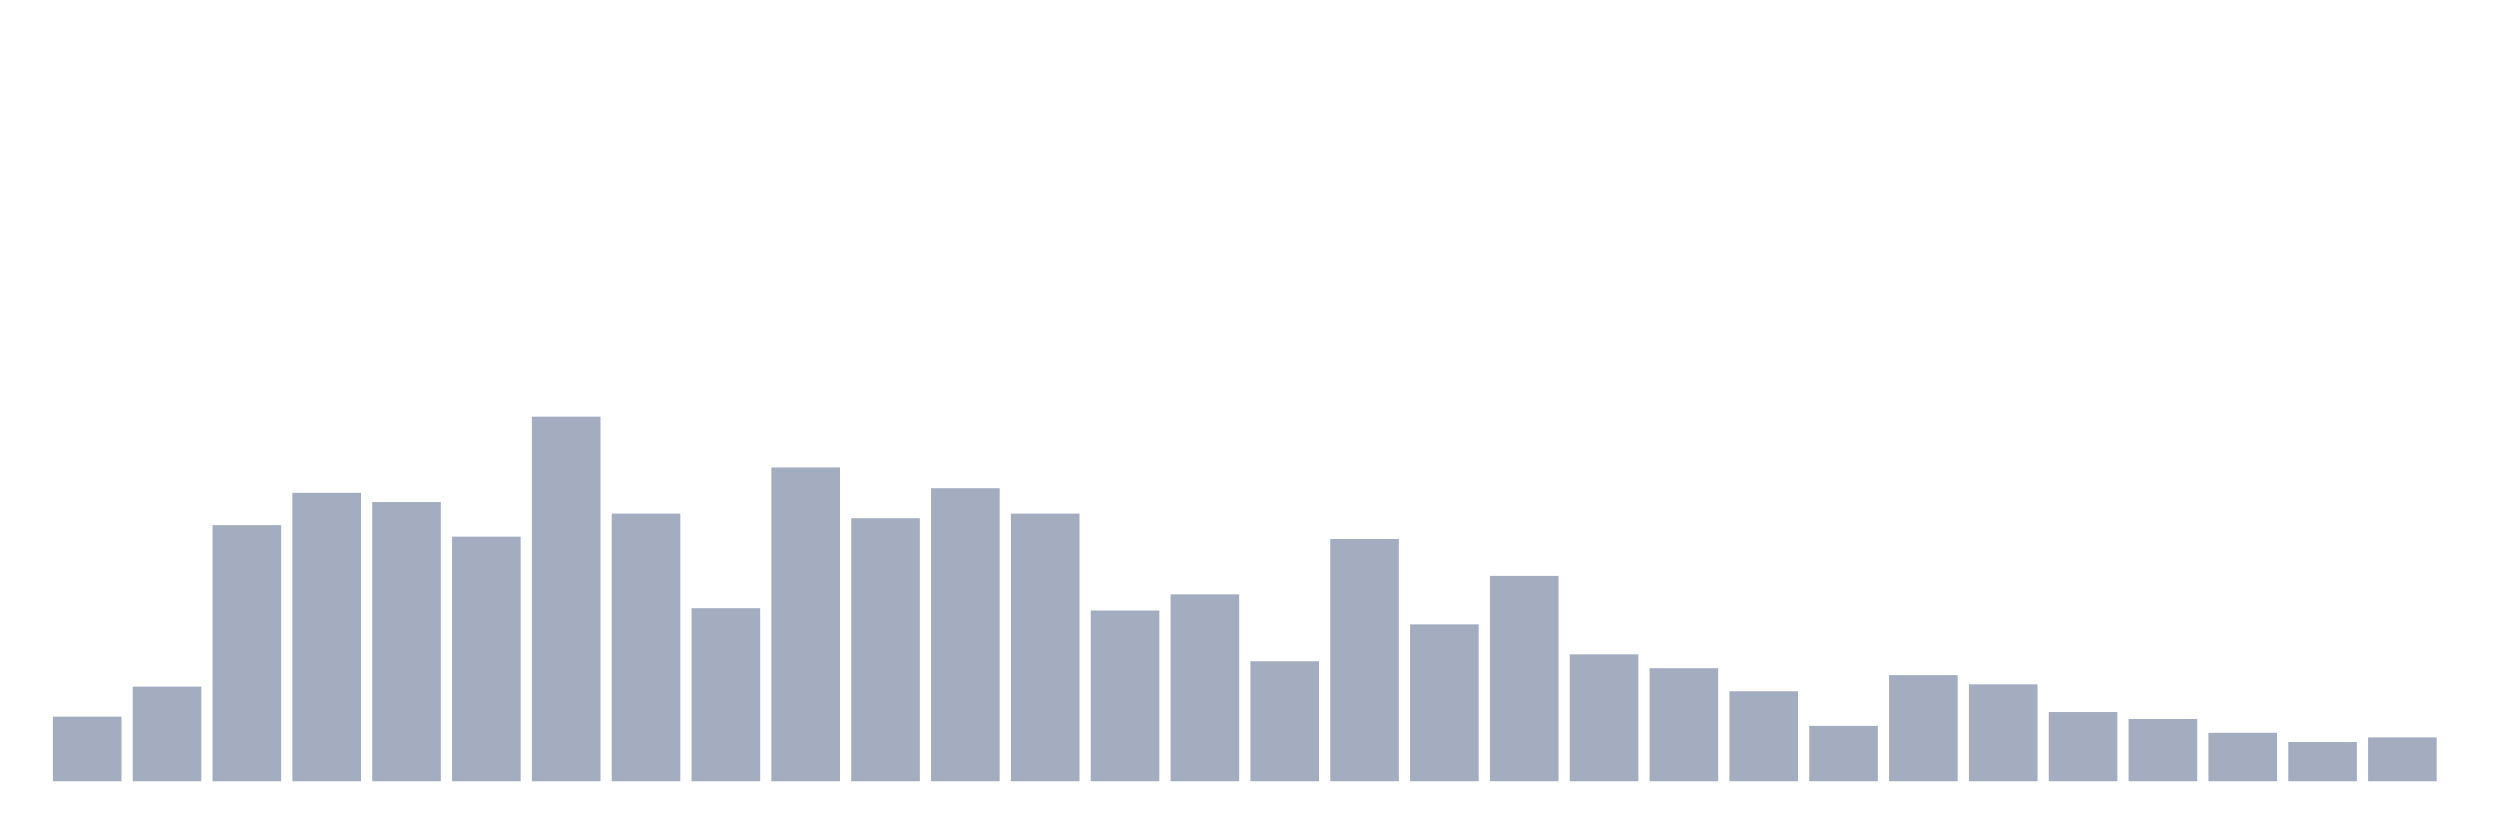 <svg xmlns="http://www.w3.org/2000/svg" viewBox="0 0 480 160"><g transform="translate(10,10)"><rect class="bar" x="0.153" width="13.175" y="127.595" height="12.405" fill="rgb(164,173,192)"></rect><rect class="bar" x="15.482" width="13.175" y="121.835" height="18.165" fill="rgb(164,173,192)"></rect><rect class="bar" x="30.81" width="13.175" y="90.823" height="49.177" fill="rgb(164,173,192)"></rect><rect class="bar" x="46.138" width="13.175" y="84.62" height="55.38" fill="rgb(164,173,192)"></rect><rect class="bar" x="61.466" width="13.175" y="86.392" height="53.608" fill="rgb(164,173,192)"></rect><rect class="bar" x="76.794" width="13.175" y="93.038" height="46.962" fill="rgb(164,173,192)"></rect><rect class="bar" x="92.123" width="13.175" y="70" height="70" fill="rgb(164,173,192)"></rect><rect class="bar" x="107.451" width="13.175" y="88.608" height="51.392" fill="rgb(164,173,192)"></rect><rect class="bar" x="122.779" width="13.175" y="106.772" height="33.228" fill="rgb(164,173,192)"></rect><rect class="bar" x="138.107" width="13.175" y="79.747" height="60.253" fill="rgb(164,173,192)"></rect><rect class="bar" x="153.436" width="13.175" y="89.494" height="50.506" fill="rgb(164,173,192)"></rect><rect class="bar" x="168.764" width="13.175" y="83.734" height="56.266" fill="rgb(164,173,192)"></rect><rect class="bar" x="184.092" width="13.175" y="88.608" height="51.392" fill="rgb(164,173,192)"></rect><rect class="bar" x="199.42" width="13.175" y="107.215" height="32.785" fill="rgb(164,173,192)"></rect><rect class="bar" x="214.748" width="13.175" y="104.114" height="35.886" fill="rgb(164,173,192)"></rect><rect class="bar" x="230.077" width="13.175" y="116.962" height="23.038" fill="rgb(164,173,192)"></rect><rect class="bar" x="245.405" width="13.175" y="93.481" height="46.519" fill="rgb(164,173,192)"></rect><rect class="bar" x="260.733" width="13.175" y="109.873" height="30.127" fill="rgb(164,173,192)"></rect><rect class="bar" x="276.061" width="13.175" y="100.57" height="39.43" fill="rgb(164,173,192)"></rect><rect class="bar" x="291.39" width="13.175" y="115.633" height="24.367" fill="rgb(164,173,192)"></rect><rect class="bar" x="306.718" width="13.175" y="118.291" height="21.709" fill="rgb(164,173,192)"></rect><rect class="bar" x="322.046" width="13.175" y="122.722" height="17.278" fill="rgb(164,173,192)"></rect><rect class="bar" x="337.374" width="13.175" y="129.367" height="10.633" fill="rgb(164,173,192)"></rect><rect class="bar" x="352.702" width="13.175" y="119.62" height="20.38" fill="rgb(164,173,192)"></rect><rect class="bar" x="368.031" width="13.175" y="121.392" height="18.608" fill="rgb(164,173,192)"></rect><rect class="bar" x="383.359" width="13.175" y="126.709" height="13.291" fill="rgb(164,173,192)"></rect><rect class="bar" x="398.687" width="13.175" y="128.038" height="11.962" fill="rgb(164,173,192)"></rect><rect class="bar" x="414.015" width="13.175" y="130.696" height="9.304" fill="rgb(164,173,192)"></rect><rect class="bar" x="429.344" width="13.175" y="132.468" height="7.532" fill="rgb(164,173,192)"></rect><rect class="bar" x="444.672" width="13.175" y="131.582" height="8.418" fill="rgb(164,173,192)"></rect></g></svg>